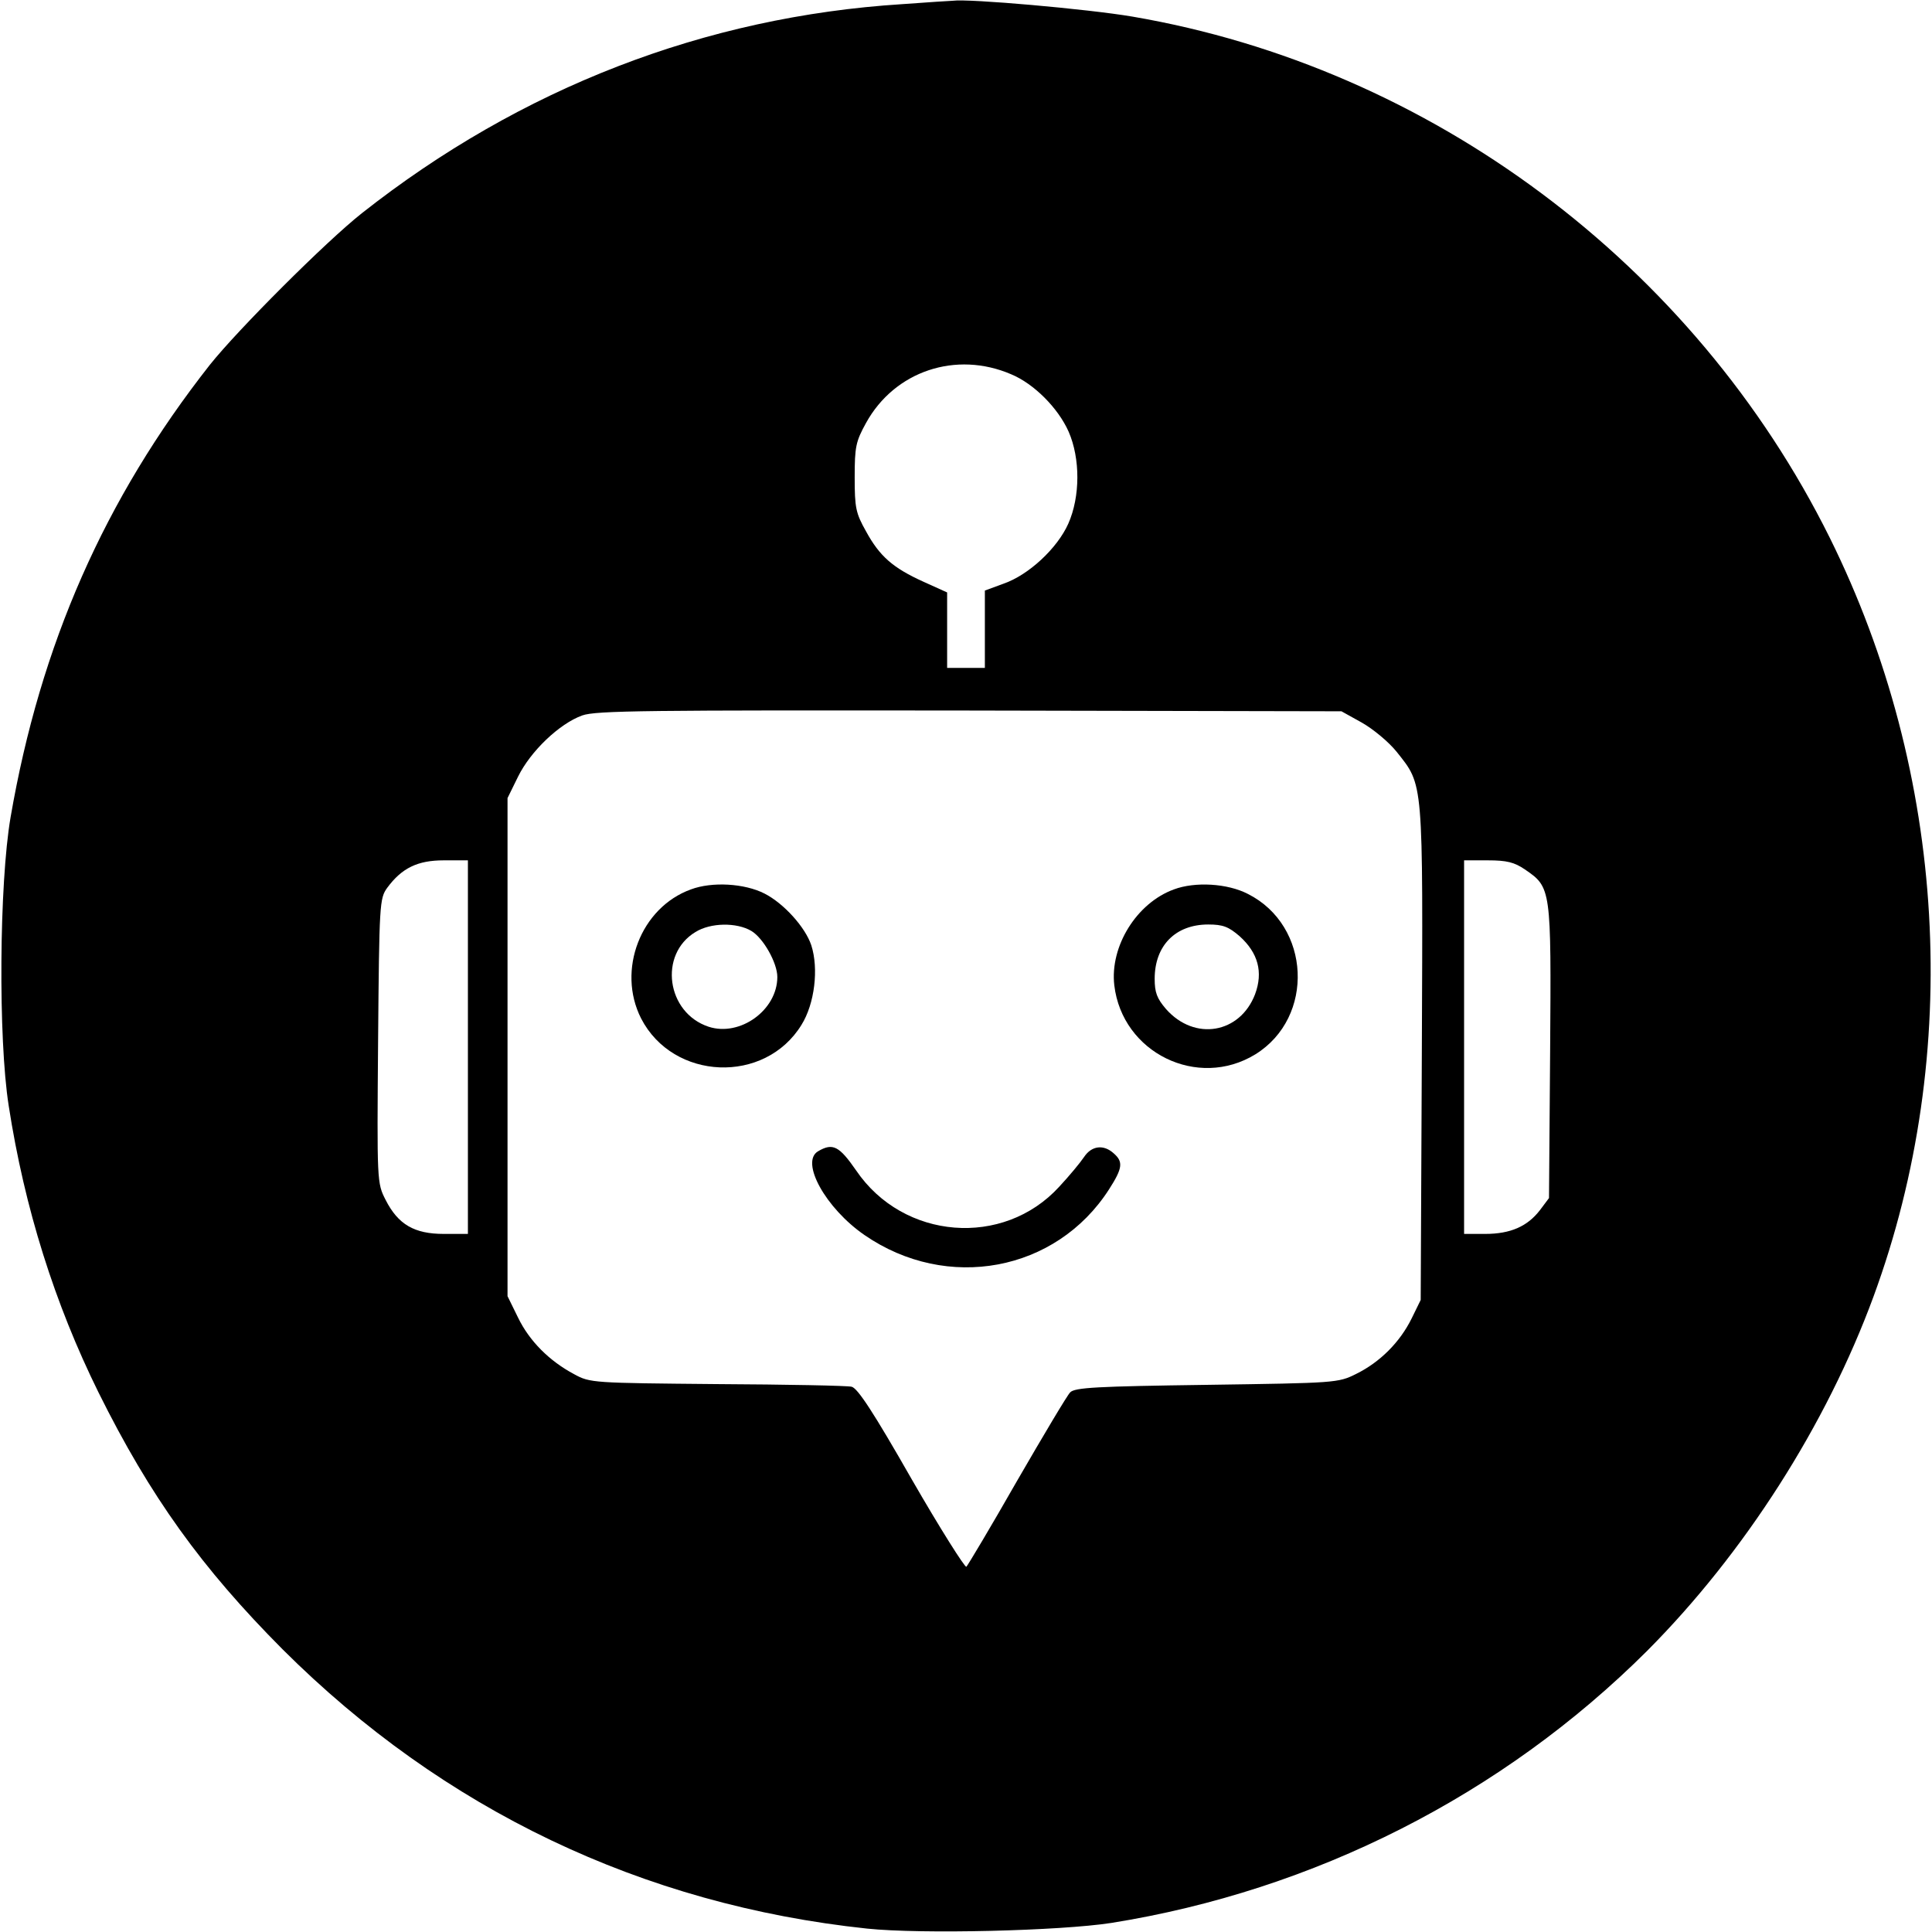 <?xml version="1.0" standalone="no"?>
<!DOCTYPE svg PUBLIC "-//W3C//DTD SVG 20010904//EN"
 "http://www.w3.org/TR/2001/REC-SVG-20010904/DTD/svg10.dtd">
<svg version="1.0" xmlns="http://www.w3.org/2000/svg"
 width="512pt" height="512pt" viewBox="0 0 512 512"
 preserveAspectRatio="xMidYMid meet">

<g transform="translate(0,512) scale(0.1,-0.1)"
fill="#000000" stroke="none">
<path d="M2391 5109 c-522 -33 -1011 -222 -1432 -554 -95 -75 -329 -309 -403
-402 -279 -355 -449 -741 -528 -1199 -30 -175 -33 -586 -5 -764 42 -272 122
-525 238 -760 137 -276 274 -466 488 -681 426 -425 954 -677 1549 -740 144
-15 511 -6 647 15 538 86 1037 339 1420 721 258 259 475 599 600 939 237 645
194 1386 -116 2011 -360 725 -1058 1246 -1848 1381 -117 20 -435 48 -476 42
-5 0 -66 -4 -134 -9z m289 -981 c60 -25 124 -89 152 -152 31 -71 31 -172 -1
-244 -29 -65 -105 -136 -172 -159 l-49 -18 0 -102 0 -103 -50 0 -50 0 0 100 0
100 -62 28 c-82 37 -117 68 -153 134 -27 48 -30 62 -30 143 0 81 3 95 30 144
76 138 239 192 385 129z m929 -923 c30 -17 71 -51 92 -77 72 -91 70 -68 67
-799 l-3 -654 -24 -49 c-31 -63 -84 -116 -147 -147 -48 -24 -54 -24 -396 -29
-291 -4 -350 -7 -362 -20 -8 -8 -71 -114 -141 -235 -69 -121 -130 -223 -134
-227 -3 -4 -69 100 -145 232 -101 177 -143 241 -159 245 -12 3 -173 6 -357 7
-328 3 -336 3 -378 26 -66 35 -119 88 -149 150 l-28 57 0 660 0 660 28 57 c33
67 109 140 170 162 36 13 172 14 1027 13 l985 -2 54 -30z m-2369 -860 l0 -495
-64 0 c-78 0 -121 25 -154 90 -23 45 -23 47 -20 422 3 364 4 377 24 405 39 53
81 73 150 73 l64 0 0 -495z m2801 471 c70 -48 70 -49 67 -483 l-3 -388 -24
-32 c-33 -43 -78 -63 -145 -63 l-56 0 0 495 0 495 63 0 c50 0 70 -5 98 -24z"/>
<path d="M1831 2763 c-133 -48 -197 -214 -132 -342 85 -165 328 -175 425 -17
35 56 46 149 26 211 -16 48 -73 111 -124 137 -53 27 -139 32 -195 11z m160
-110 c32 -19 69 -85 69 -122 0 -88 -99 -159 -182 -132 -112 37 -133 192 -35
251 40 25 109 26 148 3z"/>
<path d="M3111 2763 c-99 -36 -170 -151 -158 -254 21 -179 221 -277 374 -183
158 98 147 341 -20 425 -54 28 -140 33 -196 12z m174 -124 c49 -44 63 -95 41
-154 -40 -104 -160 -125 -236 -39 -24 28 -30 44 -30 80 0 88 55 144 142 144
39 0 54 -6 83 -31z"/>
<path d="M2168 2069 c-48 -28 20 -151 123 -222 219 -151 508 -97 648 121 36
56 38 73 13 95 -27 25 -59 21 -79 -9 -10 -15 -39 -50 -66 -79 -148 -162 -413
-141 -538 43 -45 65 -62 74 -101 51z"/>
</g>
</svg>
